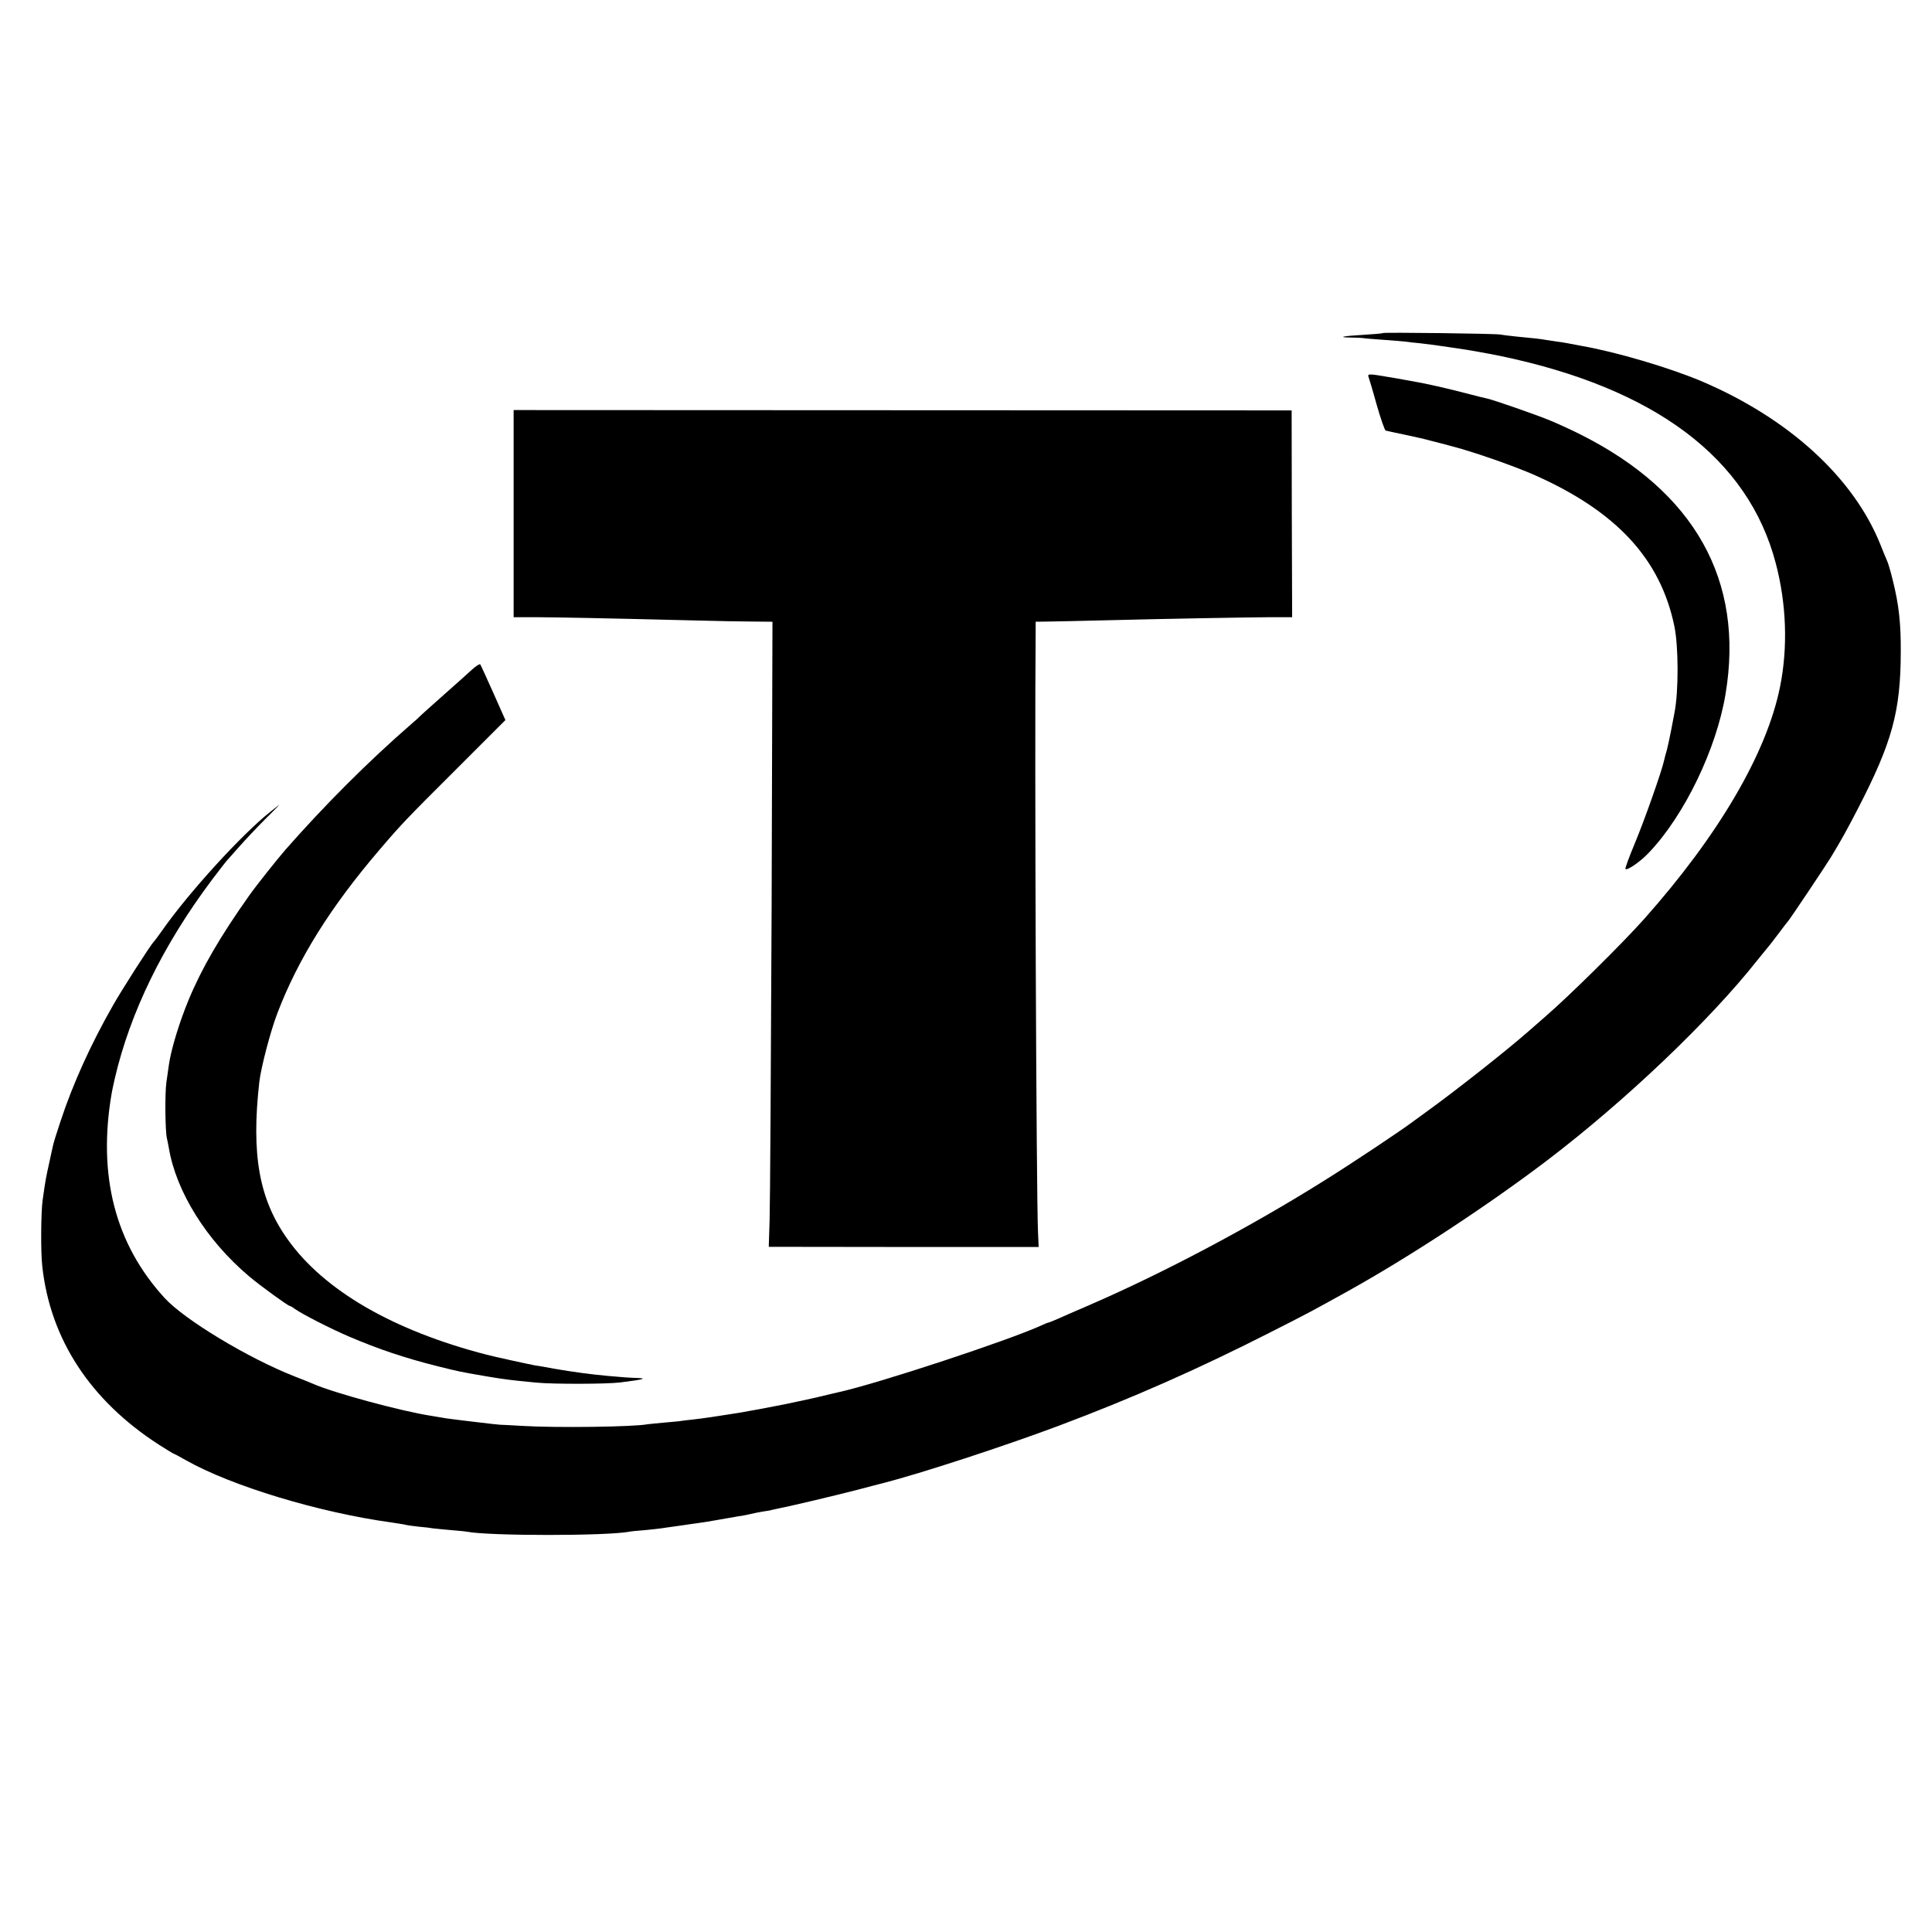 <?xml version="1.0" standalone="no"?>
<!DOCTYPE svg PUBLIC "-//W3C//DTD SVG 20010904//EN"
 "http://www.w3.org/TR/2001/REC-SVG-20010904/DTD/svg10.dtd">
<svg version="1.0" xmlns="http://www.w3.org/2000/svg"
 width="1151pt" height="1151pt" viewBox="0 0 1151 1151"
 preserveAspectRatio="xMidYMid meet">
<g transform="translate(0,1151) scale(0.1,-0.1)"
fill="#000000" stroke="none">
<path d="M8239 9526 c-2 -3 -56 -7 -119 -11 -124 -7 -156 -15 -69 -16 30 0 61
-2 69 -3 8 -2 60 -6 115 -10 55 -4 116 -9 135 -11 19 -3 60 -7 90 -10 47 -5
99 -12 220 -30 70 -10 165 -27 255 -45 925 -192 1480 -610 1644 -1235 64 -241
73 -502 26 -735 -79 -397 -367 -887 -810 -1385 -128 -144 -448 -460 -586 -579
-19 -16 -65 -57 -104 -91 -137 -120 -442 -360 -609 -480 -15 -11 -47 -34 -70
-51 -82 -62 -365 -250 -536 -357 -438 -275 -961 -552 -1400 -742 -85 -37 -174
-75 -197 -86 -24 -10 -46 -19 -49 -19 -3 0 -20 -7 -37 -15 -196 -90 -978 -348
-1215 -400 -26 -6 -36 -8 -127 -30 -38 -9 -90 -20 -115 -25 -25 -5 -56 -12
-70 -15 -56 -11 -127 -25 -155 -30 -16 -3 -40 -7 -51 -9 -12 -2 -39 -7 -60
-11 -22 -3 -50 -8 -64 -10 -67 -11 -161 -25 -215 -31 -33 -3 -67 -8 -76 -9 -8
-2 -53 -6 -100 -10 -46 -4 -92 -9 -101 -10 -81 -16 -547 -22 -743 -10 -66 4
-127 7 -135 7 -8 0 -69 7 -135 15 -66 8 -136 16 -155 19 -19 2 -46 6 -60 9
-14 2 -41 7 -60 10 -182 28 -589 139 -705 191 -16 7 -66 27 -110 44 -275 108
-657 338 -775 468 -293 320 -399 727 -315 1217 2 11 10 52 19 90 92 395 287
794 577 1181 45 60 85 111 88 114 3 3 35 39 71 80 36 41 110 120 165 175 55
54 89 90 75 78 -14 -11 -36 -29 -49 -39 -170 -134 -489 -484 -646 -709 -22
-31 -45 -62 -51 -68 -23 -26 -185 -278 -241 -377 -131 -229 -239 -467 -312
-689 -23 -68 -43 -133 -45 -145 -3 -11 -12 -55 -21 -96 -23 -105 -22 -97 -41
-230 -10 -72 -12 -308 -2 -395 48 -434 286 -798 695 -1062 46 -29 85 -53 87
-53 2 0 35 -17 73 -39 272 -154 795 -312 1225 -371 46 -7 85 -13 88 -15 3 -1
36 -6 73 -10 37 -3 76 -8 85 -10 9 -1 55 -6 102 -10 47 -4 92 -8 100 -10 135
-26 836 -26 970 0 8 2 49 6 90 9 41 4 86 9 100 11 14 2 45 7 70 10 25 4 56 8
70 10 14 2 45 7 70 10 25 3 81 12 125 20 44 8 98 17 120 21 22 3 56 9 75 14
19 5 53 11 75 15 22 3 47 7 55 10 8 2 27 6 41 9 46 8 330 75 469 111 74 20
142 37 150 39 226 58 719 219 1045 341 440 165 833 339 1260 556 231 117 249
127 460 244 371 206 837 512 1195 784 463 353 963 828 1250 1191 19 24 47 58
61 75 14 16 45 57 70 90 24 33 47 62 50 65 7 5 227 334 258 385 65 108 90 153
160 288 204 395 254 579 255 932 1 172 -11 282 -48 430 -13 53 -28 104 -36
120 -5 11 -21 49 -35 85 -159 402 -545 756 -1068 979 -193 81 -503 173 -712
210 -33 6 -71 13 -85 16 -13 3 -42 7 -65 10 -22 3 -51 8 -65 10 -30 6 -81 11
-175 20 -38 4 -81 9 -95 12 -29 6 -695 14 -701 9z"/>
<path d="M8152 9268 c3 -8 26 -83 49 -167 24 -85 49 -155 54 -156 6 -2 57 -13
115 -25 58 -12 128 -28 155 -36 28 -7 86 -22 130 -34 131 -34 372 -119 487
-170 489 -217 750 -500 833 -900 25 -119 26 -388 1 -515 -2 -11 -11 -58 -20
-105 -9 -47 -21 -101 -26 -120 -6 -19 -13 -46 -16 -60 -12 -59 -117 -357 -174
-493 -34 -82 -60 -151 -56 -154 10 -11 92 46 141 99 211 222 401 617 455 943
113 676 -183 1205 -865 1547 -49 25 -130 62 -178 82 -84 35 -338 123 -375 131
-9 2 -69 16 -132 33 -112 29 -235 57 -295 67 -16 3 -41 7 -55 10 -14 3 -38 7
-55 10 -16 3 -43 7 -60 10 -103 18 -118 18 -113 3z"/>
<path d="M3060 8450 l0 -617 138 0 c132 -1 368 -5 927 -19 143 -4 309 -7 369
-7 l108 -1 -5 -1701 c-4 -935 -9 -1773 -12 -1862 l-5 -161 804 -1 804 0 -4 87
c-10 209 -21 2846 -14 3593 l0 45 73 1 c39 0 185 4 322 7 390 10 857 18 1001
19 l132 0 -2 616 -1 616 -2317 1 -2318 1 0 -617z"/>
<path d="M2810 7519 c-25 -23 -101 -91 -170 -152 -69 -61 -129 -115 -135 -121
-5 -6 -30 -29 -55 -50 -257 -223 -521 -488 -751 -750 -50 -58 -175 -215 -215
-272 -172 -243 -282 -432 -360 -620 -56 -135 -106 -300 -118 -389 -3 -22 -10
-69 -15 -105 -9 -66 -7 -284 3 -330 3 -14 9 -41 12 -60 44 -260 224 -549 476
-762 64 -55 234 -178 244 -178 3 0 18 -8 32 -19 46 -32 212 -117 322 -164 176
-75 327 -126 525 -176 133 -33 132 -33 295 -61 114 -19 139 -22 295 -37 102
-10 421 -9 500 1 145 18 168 25 89 27 -27 1 -58 3 -69 4 -11 1 -54 5 -95 8
-90 8 -205 23 -320 43 -47 9 -98 18 -115 20 -33 6 -230 49 -285 63 -557 144
-969 382 -1186 687 -171 239 -218 506 -169 939 10 86 67 304 108 410 124 324
317 632 606 970 133 156 158 182 464 487 l288 288 -72 162 c-40 90 -75 166
-78 170 -4 4 -27 -11 -51 -33z"/>
</g>
</svg>
